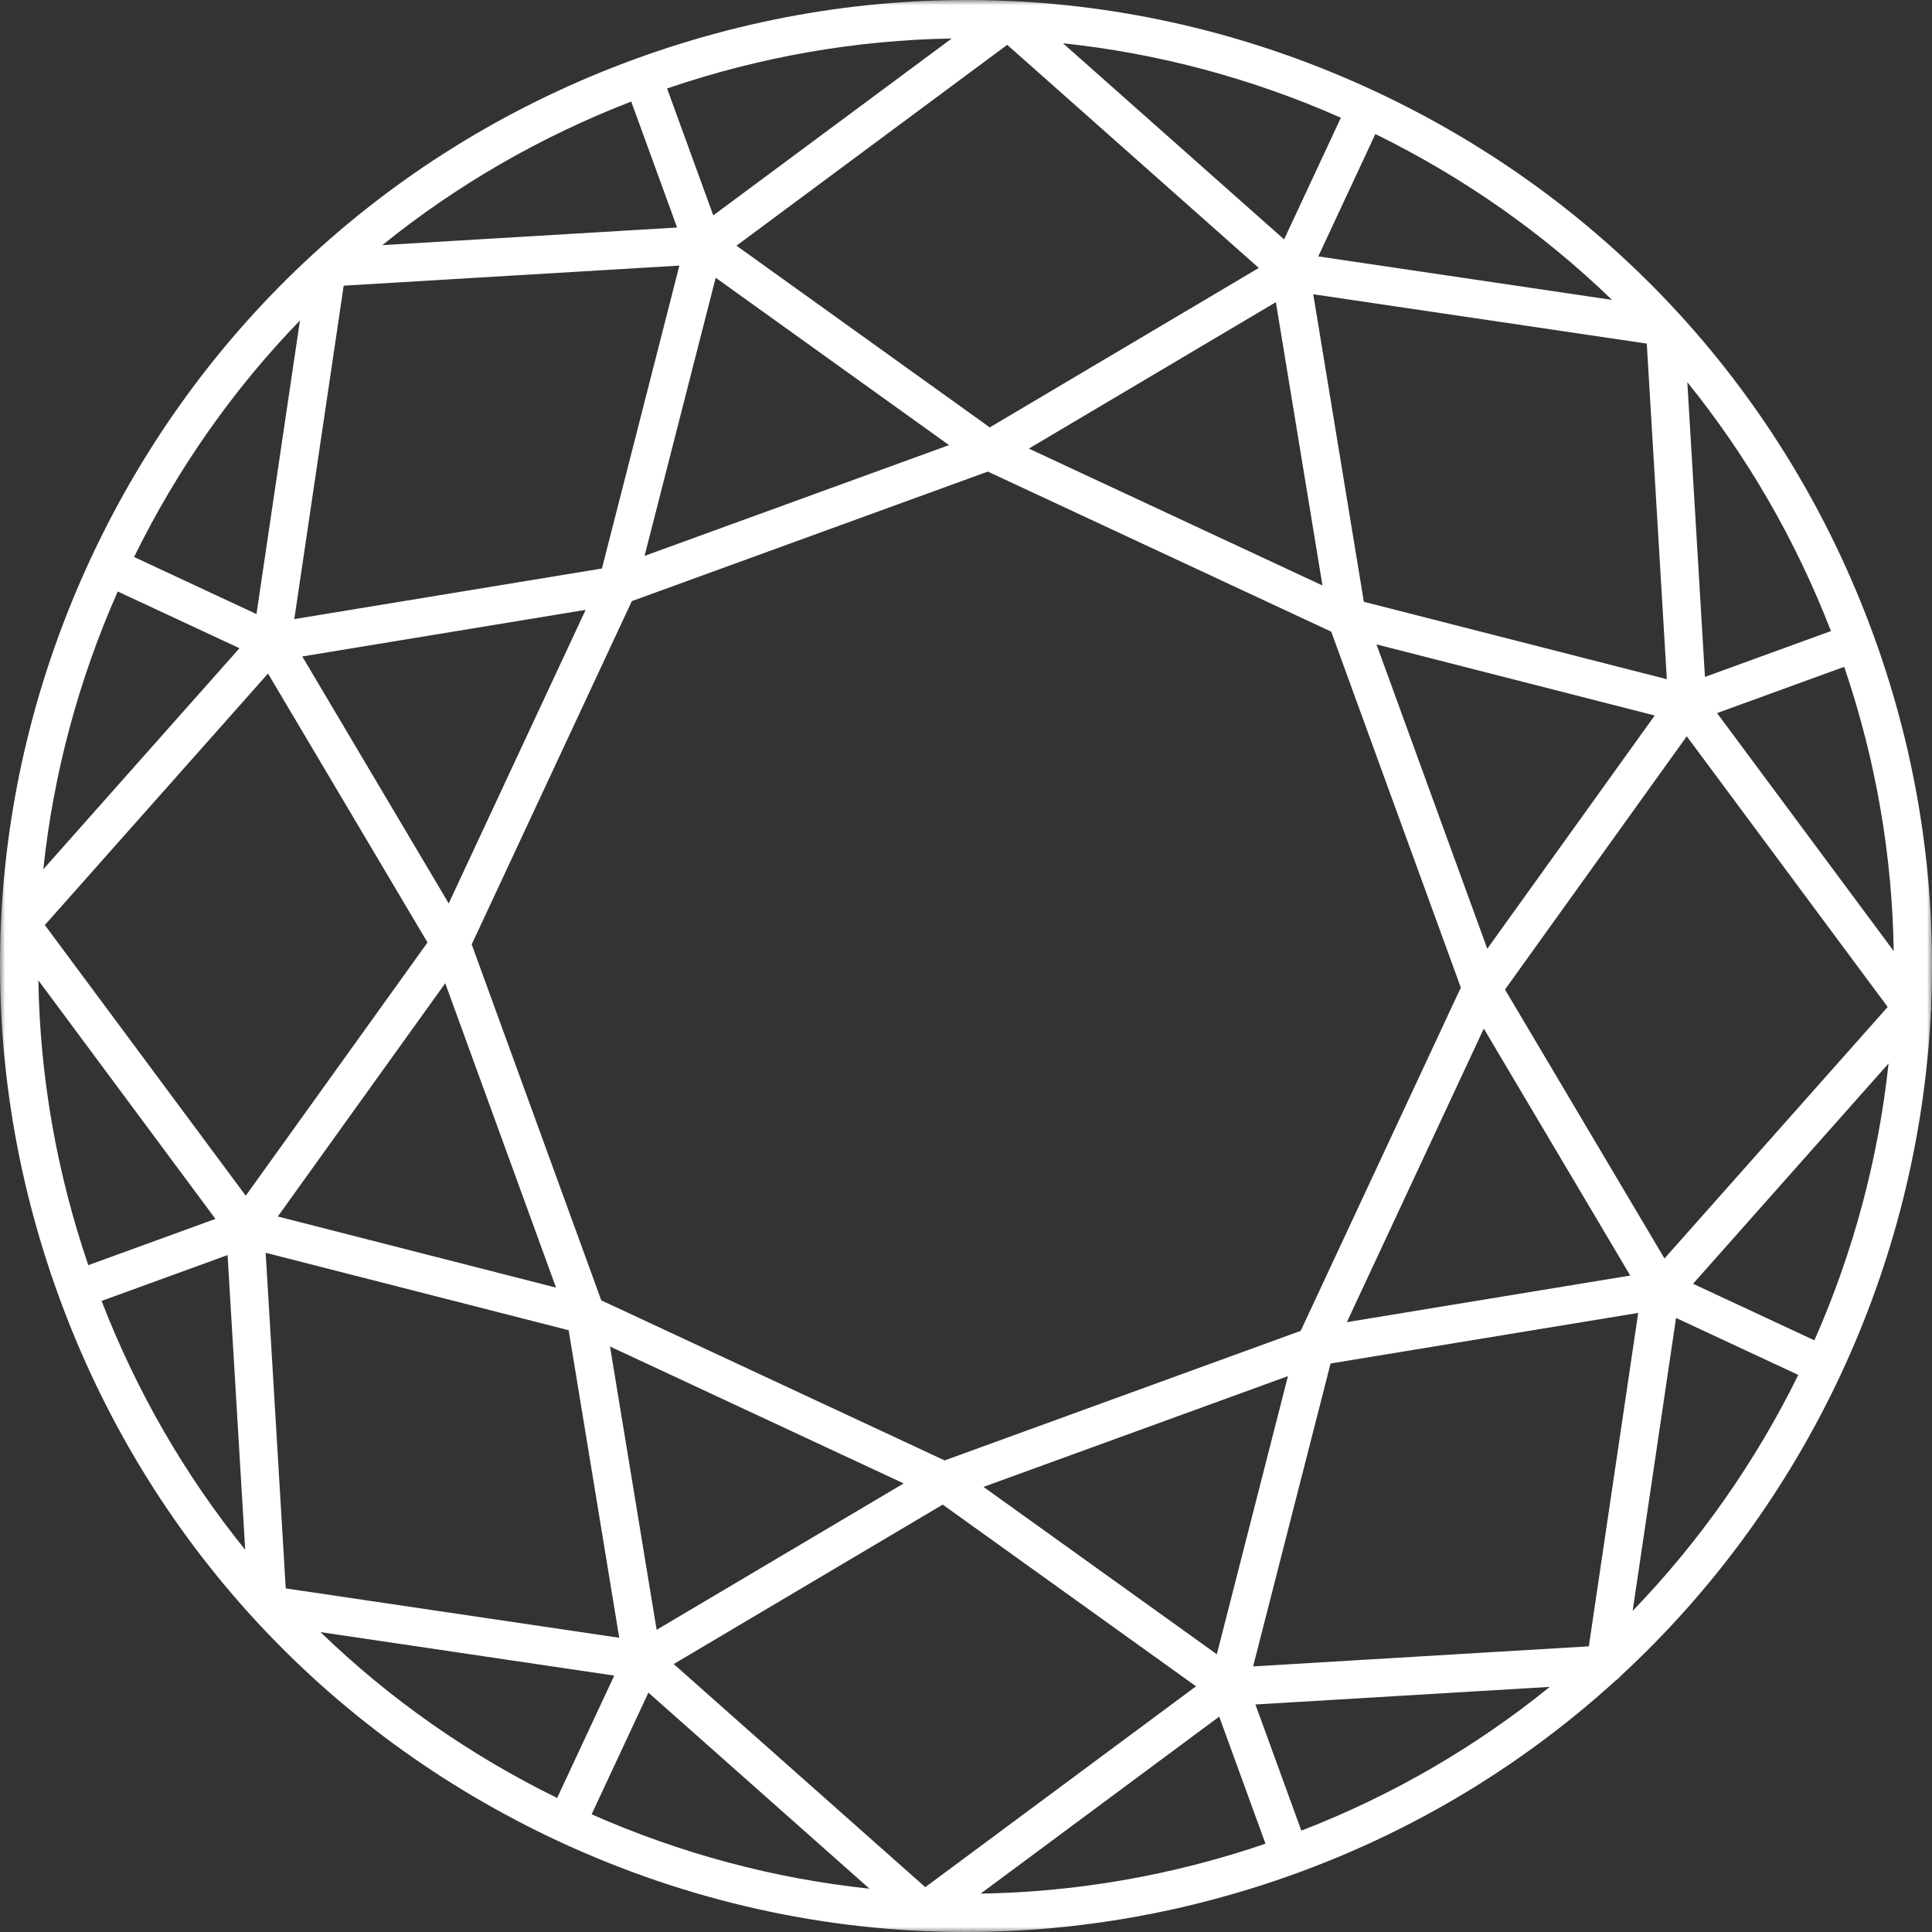 <?xml version="1.0" encoding="UTF-8"?>
<svg width="189px" height="189px" viewBox="0 0 189 189" version="1.1" xmlns="http://www.w3.org/2000/svg" xmlns:xlink="http://www.w3.org/1999/xlink">
    <rect x="0" y="0" width="189" height="189" fill="#333333" stroke="none"/>
    <!-- Generator: Sketch 55.2 (78181) - https://sketchapp.com -->
    <title>crystal-mark@3x</title>
    <desc>Created with Sketch.</desc>
    <defs>
        <polygon id="path-1" points="0 0 189 0 189 189 0 189"></polygon>
    </defs>
    <g id="Page-1" stroke="none" stroke-width="1" fill="none" fill-rule="evenodd">
        <g id="Crystal_homepage" transform="translate(-149, -663)">
            <g id="crystal-mark" transform="translate(149, 663)">
                <mask id="mask-2" fill="white">
                    <use xlink:href="#path-1"></use>
                </mask>
                <g id="Clip-2"></g>
                <path d="M159.716,157.587 L163.961,128.928 L175.917,134.503 C171.768,142.943 166.316,150.748 159.716,157.587 L159.716,157.587 Z M3.753,95.904 L21.076,119.24 L8.639,123.766 C5.528,114.66 3.907,105.278 3.753,95.904 L3.753,95.904 Z M11.517,57.862 L23.426,63.413 L4.237,85.036 C5.219,75.765 7.647,66.613 11.517,57.862 L11.517,57.862 Z M29.344,31.345 L25.09,60.072 L13.115,54.489 C17.353,45.858 22.828,38.078 29.344,31.345 L29.344,31.345 Z M185.256,93.043 L167.973,69.759 L180.41,65.233 C183.547,74.425 185.115,83.795 185.256,93.043 L185.256,93.043 Z M184.751,104.032 C183.743,113.427 181.275,122.565 177.495,131.12 L165.624,125.586 L184.751,104.032 Z M155.429,161.054 L122.588,163.018 L130.165,133.385 L160.259,128.437 L155.429,161.054 Z M122.813,166.743 L151.608,165.021 C144.46,170.814 136.315,175.6 127.306,179.086 L122.813,166.743 Z M119.271,167.93 L123.798,180.363 C114.69,183.473 105.306,185.094 95.93,185.247 L119.271,167.93 Z M63.431,165.582 L85.057,184.762 C75.785,183.783 66.632,181.354 57.877,177.486 L63.431,165.582 Z M60.087,163.917 L54.503,175.888 C45.869,171.651 38.087,166.177 31.353,159.663 L60.087,163.917 Z M23.987,151.609 C18.129,144.365 13.386,136.182 9.937,127.265 L22.263,122.779 L23.987,151.609 Z M41.821,92.199 L24.041,116.972 L4.386,90.493 L26.219,65.889 L41.821,92.199 Z M33.622,27.945 L66.462,25.982 L58.885,55.615 L28.791,60.564 L33.622,27.945 Z M66.238,22.257 L37.401,23.98 C44.647,18.124 52.833,13.384 61.75,9.934 L66.238,22.257 Z M69.778,21.069 L65.257,8.653 C74.358,5.547 83.732,3.922 93.102,3.766 L69.778,21.069 Z M125.619,23.419 L103.989,4.234 C113.262,5.214 122.417,7.646 131.172,11.516 L125.619,23.419 Z M128.963,25.083 L134.546,13.111 C143.18,17.349 150.963,22.822 157.696,29.336 L128.963,25.083 Z M165.064,37.389 C170.921,44.633 175.663,52.817 179.113,61.735 L166.788,66.22 L165.064,37.389 Z M145.154,100.621 L159.481,124.782 L131.759,129.34 L145.154,100.621 Z M119.038,161.83 L96.212,145.457 L125.996,134.619 L119.038,161.83 Z M92.224,147.19 L117.003,164.965 L90.517,184.614 L65.907,162.787 L92.224,147.19 Z M55.63,130.131 L60.579,160.217 L27.953,155.387 L25.989,122.555 L55.63,130.131 Z M43.556,96.186 L54.395,125.962 L27.176,119.005 L43.556,96.186 Z M43.896,88.378 L29.569,64.218 L57.29,59.66 L43.896,88.378 Z M70.013,27.17 L92.838,43.543 L77.946,48.963 L63.055,54.38 L70.013,27.17 Z M96.826,41.81 L72.047,24.035 L98.533,4.386 L123.143,26.212 L96.826,41.81 Z M133.42,58.869 L128.47,28.784 L161.097,33.612 L163.06,66.444 L133.42,58.869 Z M145.495,92.813 L140.075,77.925 L134.655,63.037 L161.874,69.994 L145.495,92.813 Z M100.648,43.884 L124.814,29.56 L129.373,57.275 L115.011,50.58 L100.648,43.884 Z M61.81,58.806 L79.223,52.469 L96.637,46.133 L113.433,53.963 L130.229,61.792 L136.567,79.202 L142.906,96.612 L127.241,130.194 L92.412,142.867 L58.821,127.207 L47.911,97.24 L46.145,92.387 L47.094,90.353 L61.81,58.806 Z M59.676,131.725 L88.403,145.117 L64.236,159.439 L59.676,131.725 Z M147.228,96.801 L165.009,72.028 L184.664,98.507 L162.83,123.111 L147.228,96.801 Z M188.916,98.368 C189.422,86.396 187.65,74.136 183.302,62.196 C174.671,38.488 157.322,19.561 134.452,8.899 C111.58,-1.762 85.926,-2.882 62.213,5.745 C38.5,14.374 19.567,31.719 8.901,54.584 C-1.764,77.448 -2.883,103.096 5.748,126.803 C14.379,150.511 31.727,169.439 54.598,180.102 C67.3,186.021 80.858,189 94.468,189 C105.364,189 116.293,187.091 126.838,183.253 C138.732,178.926 149.227,172.438 158.052,164.402 C158.235,164.286 158.398,164.139 158.53,163.968 C176.72,147.172 187.676,123.73 188.89,99.007 C188.936,98.797 188.944,98.58 188.916,98.368 L188.916,98.368 Z" id="Fill-1" fill="#FFFFFF" mask="url(#mask-2)"></path>
            </g>
        </g>
    </g>
</svg>
